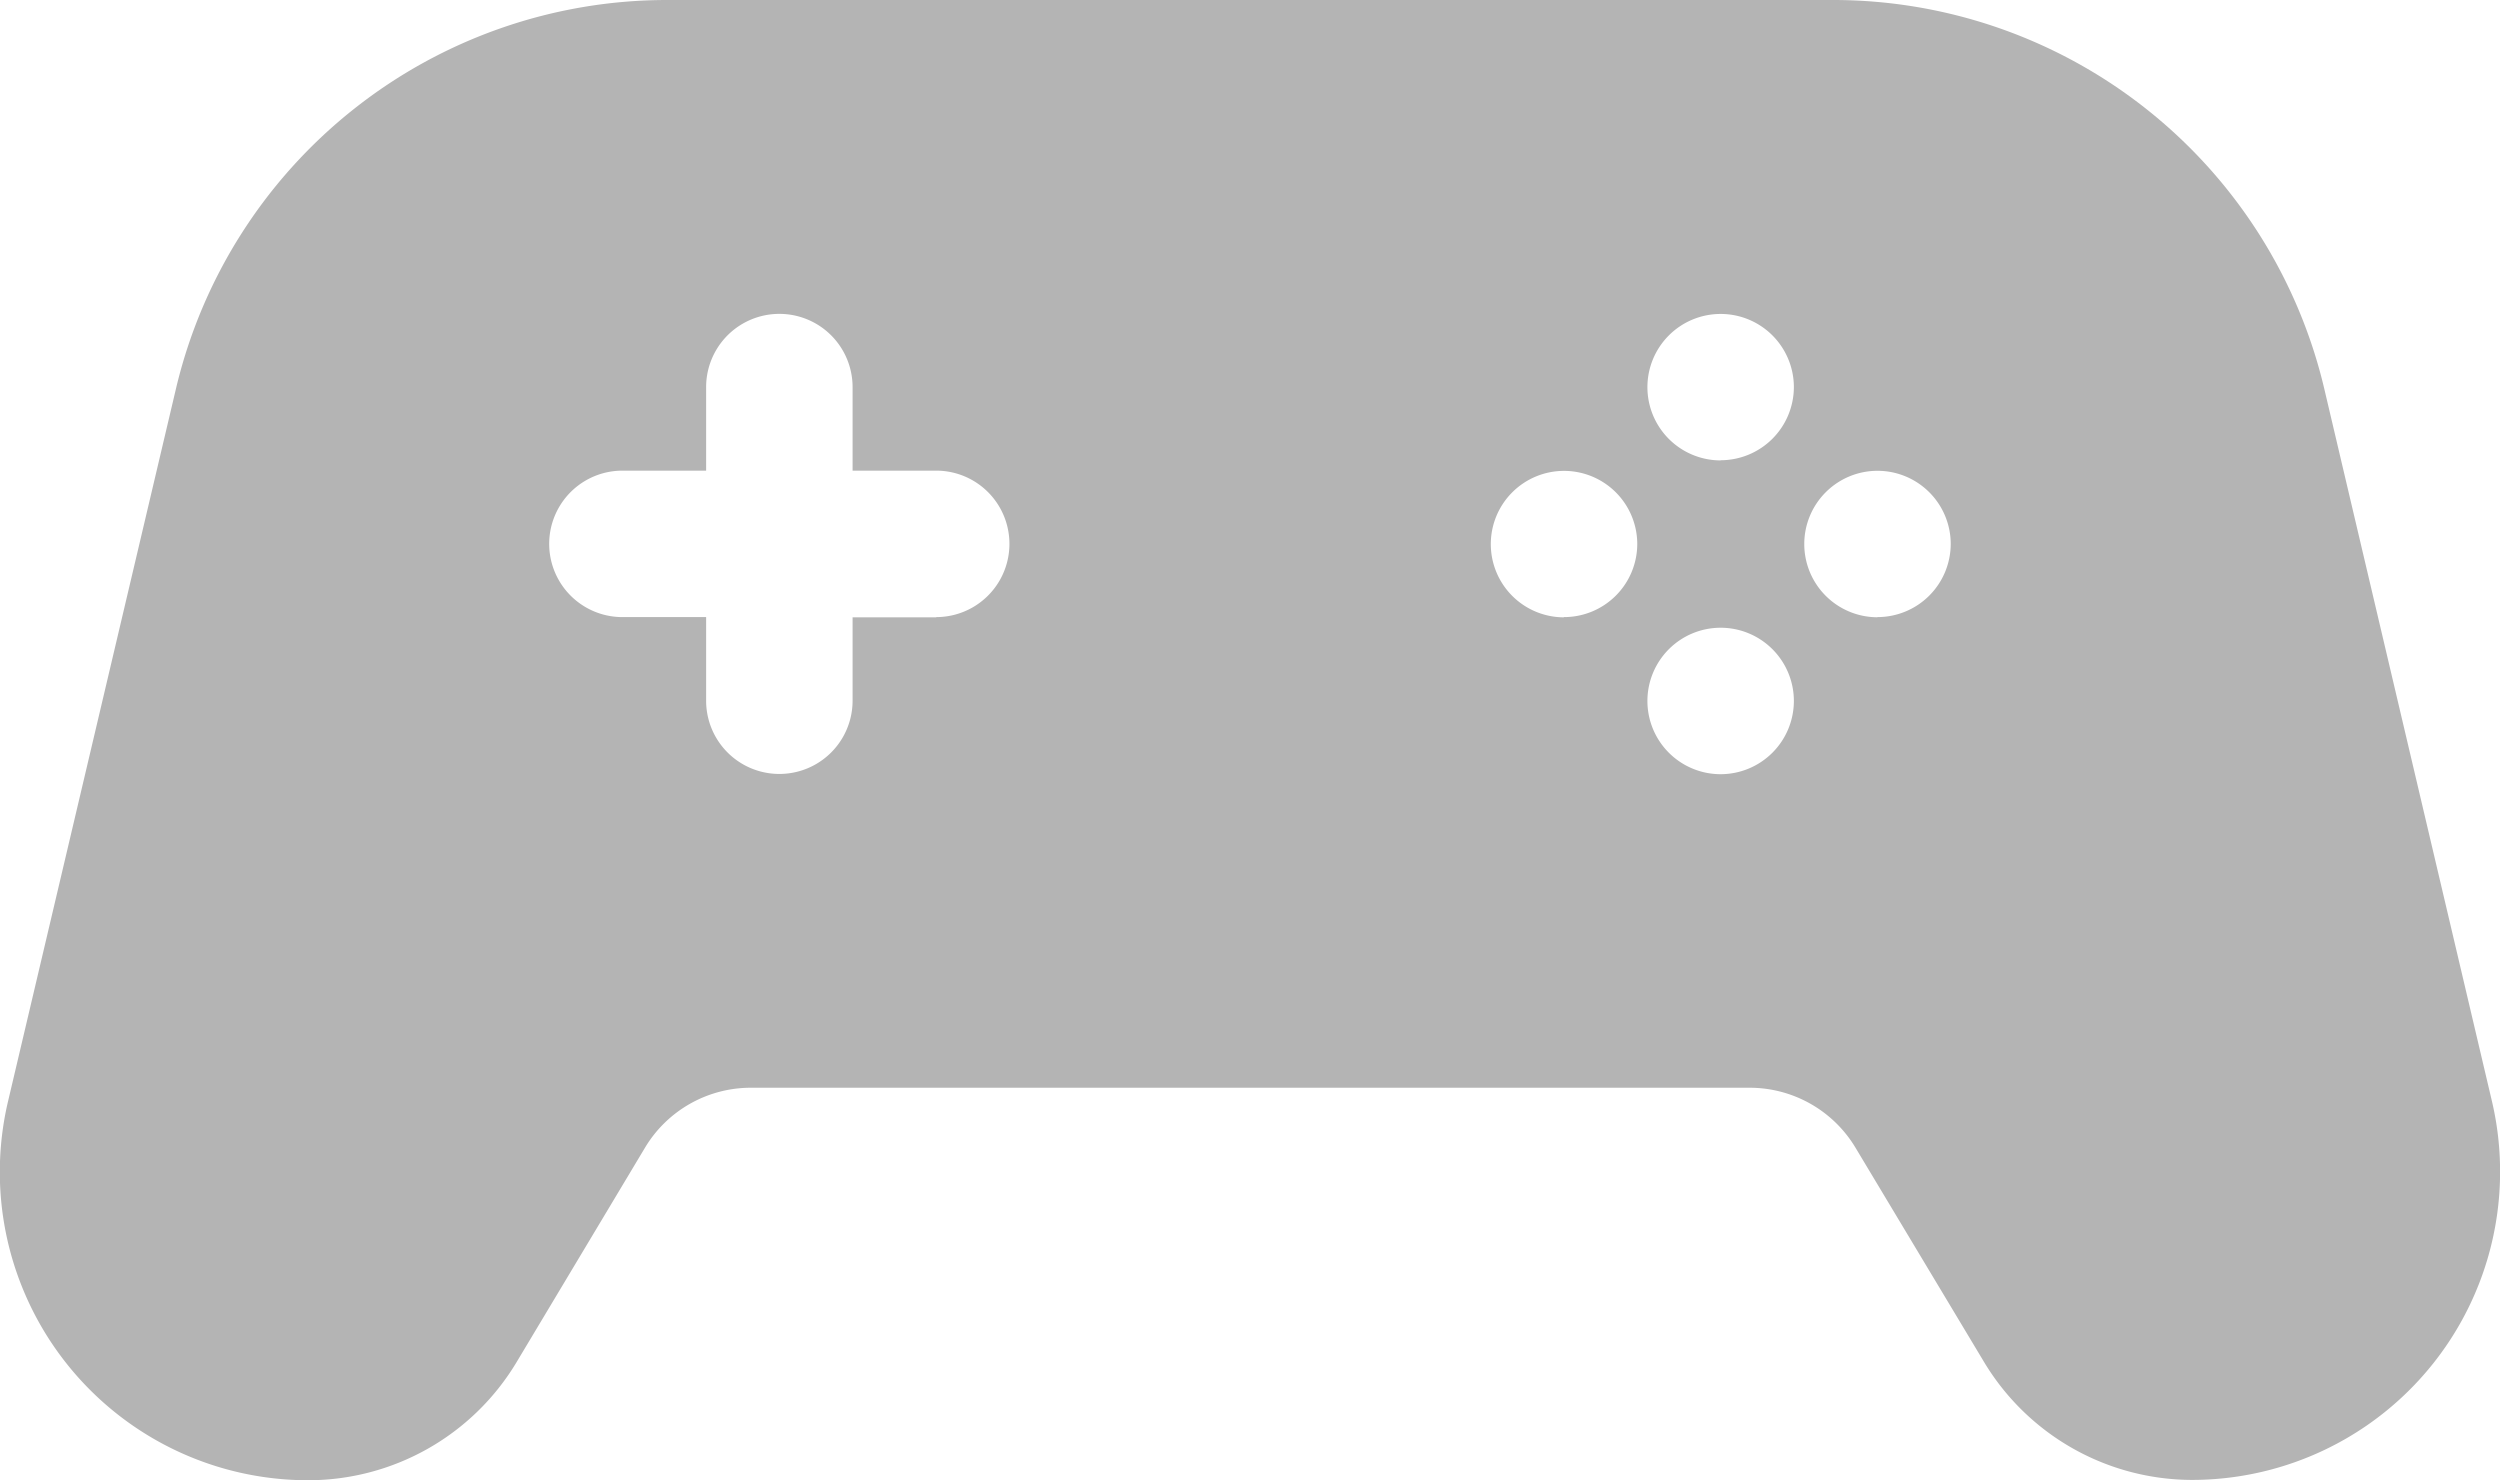 <svg xmlns="http://www.w3.org/2000/svg" width="31" height="18.352" viewBox="0 0 31 18.352"><defs><style>.a{fill:#b4b4b4;fill-rule:evenodd;}</style></defs><path class="a" d="M30.9,13.655l-2.078-8.83A6.259,6.259,0,0,0,22.727,0H8.273A6.259,6.259,0,0,0,2.181,4.824L.1,13.655a3.822,3.822,0,0,0,3.721,4.7A3.014,3.014,0,0,0,6.4,16.9L8,14.228a1.53,1.53,0,0,1,1.306-.74H21.7a1.531,1.531,0,0,1,1.306.74l1.6,2.667a3.015,3.015,0,0,0,2.573,1.456,3.822,3.822,0,0,0,3.72-4.7Zm-19.287-6H10.572V8.689a.908.908,0,0,1-1.816,0V7.652H7.718a.908.908,0,0,1,0-1.816H8.756V4.8a.908.908,0,0,1,1.816,0V5.836h1.037a.908.908,0,0,1,0,1.816Zm7.781,0a.908.908,0,1,1,.908-.908A.908.908,0,0,1,19.39,7.652ZM21.336,9.6a.908.908,0,1,1,.908-.908A.909.909,0,0,1,21.336,9.6Zm0-3.891a.908.908,0,1,1,.908-.908A.909.909,0,0,1,21.336,5.707Zm1.945,1.945a.908.908,0,1,1,.908-.908A.909.909,0,0,1,23.281,7.652Zm0,0" transform="translate(0 0)"/></svg>